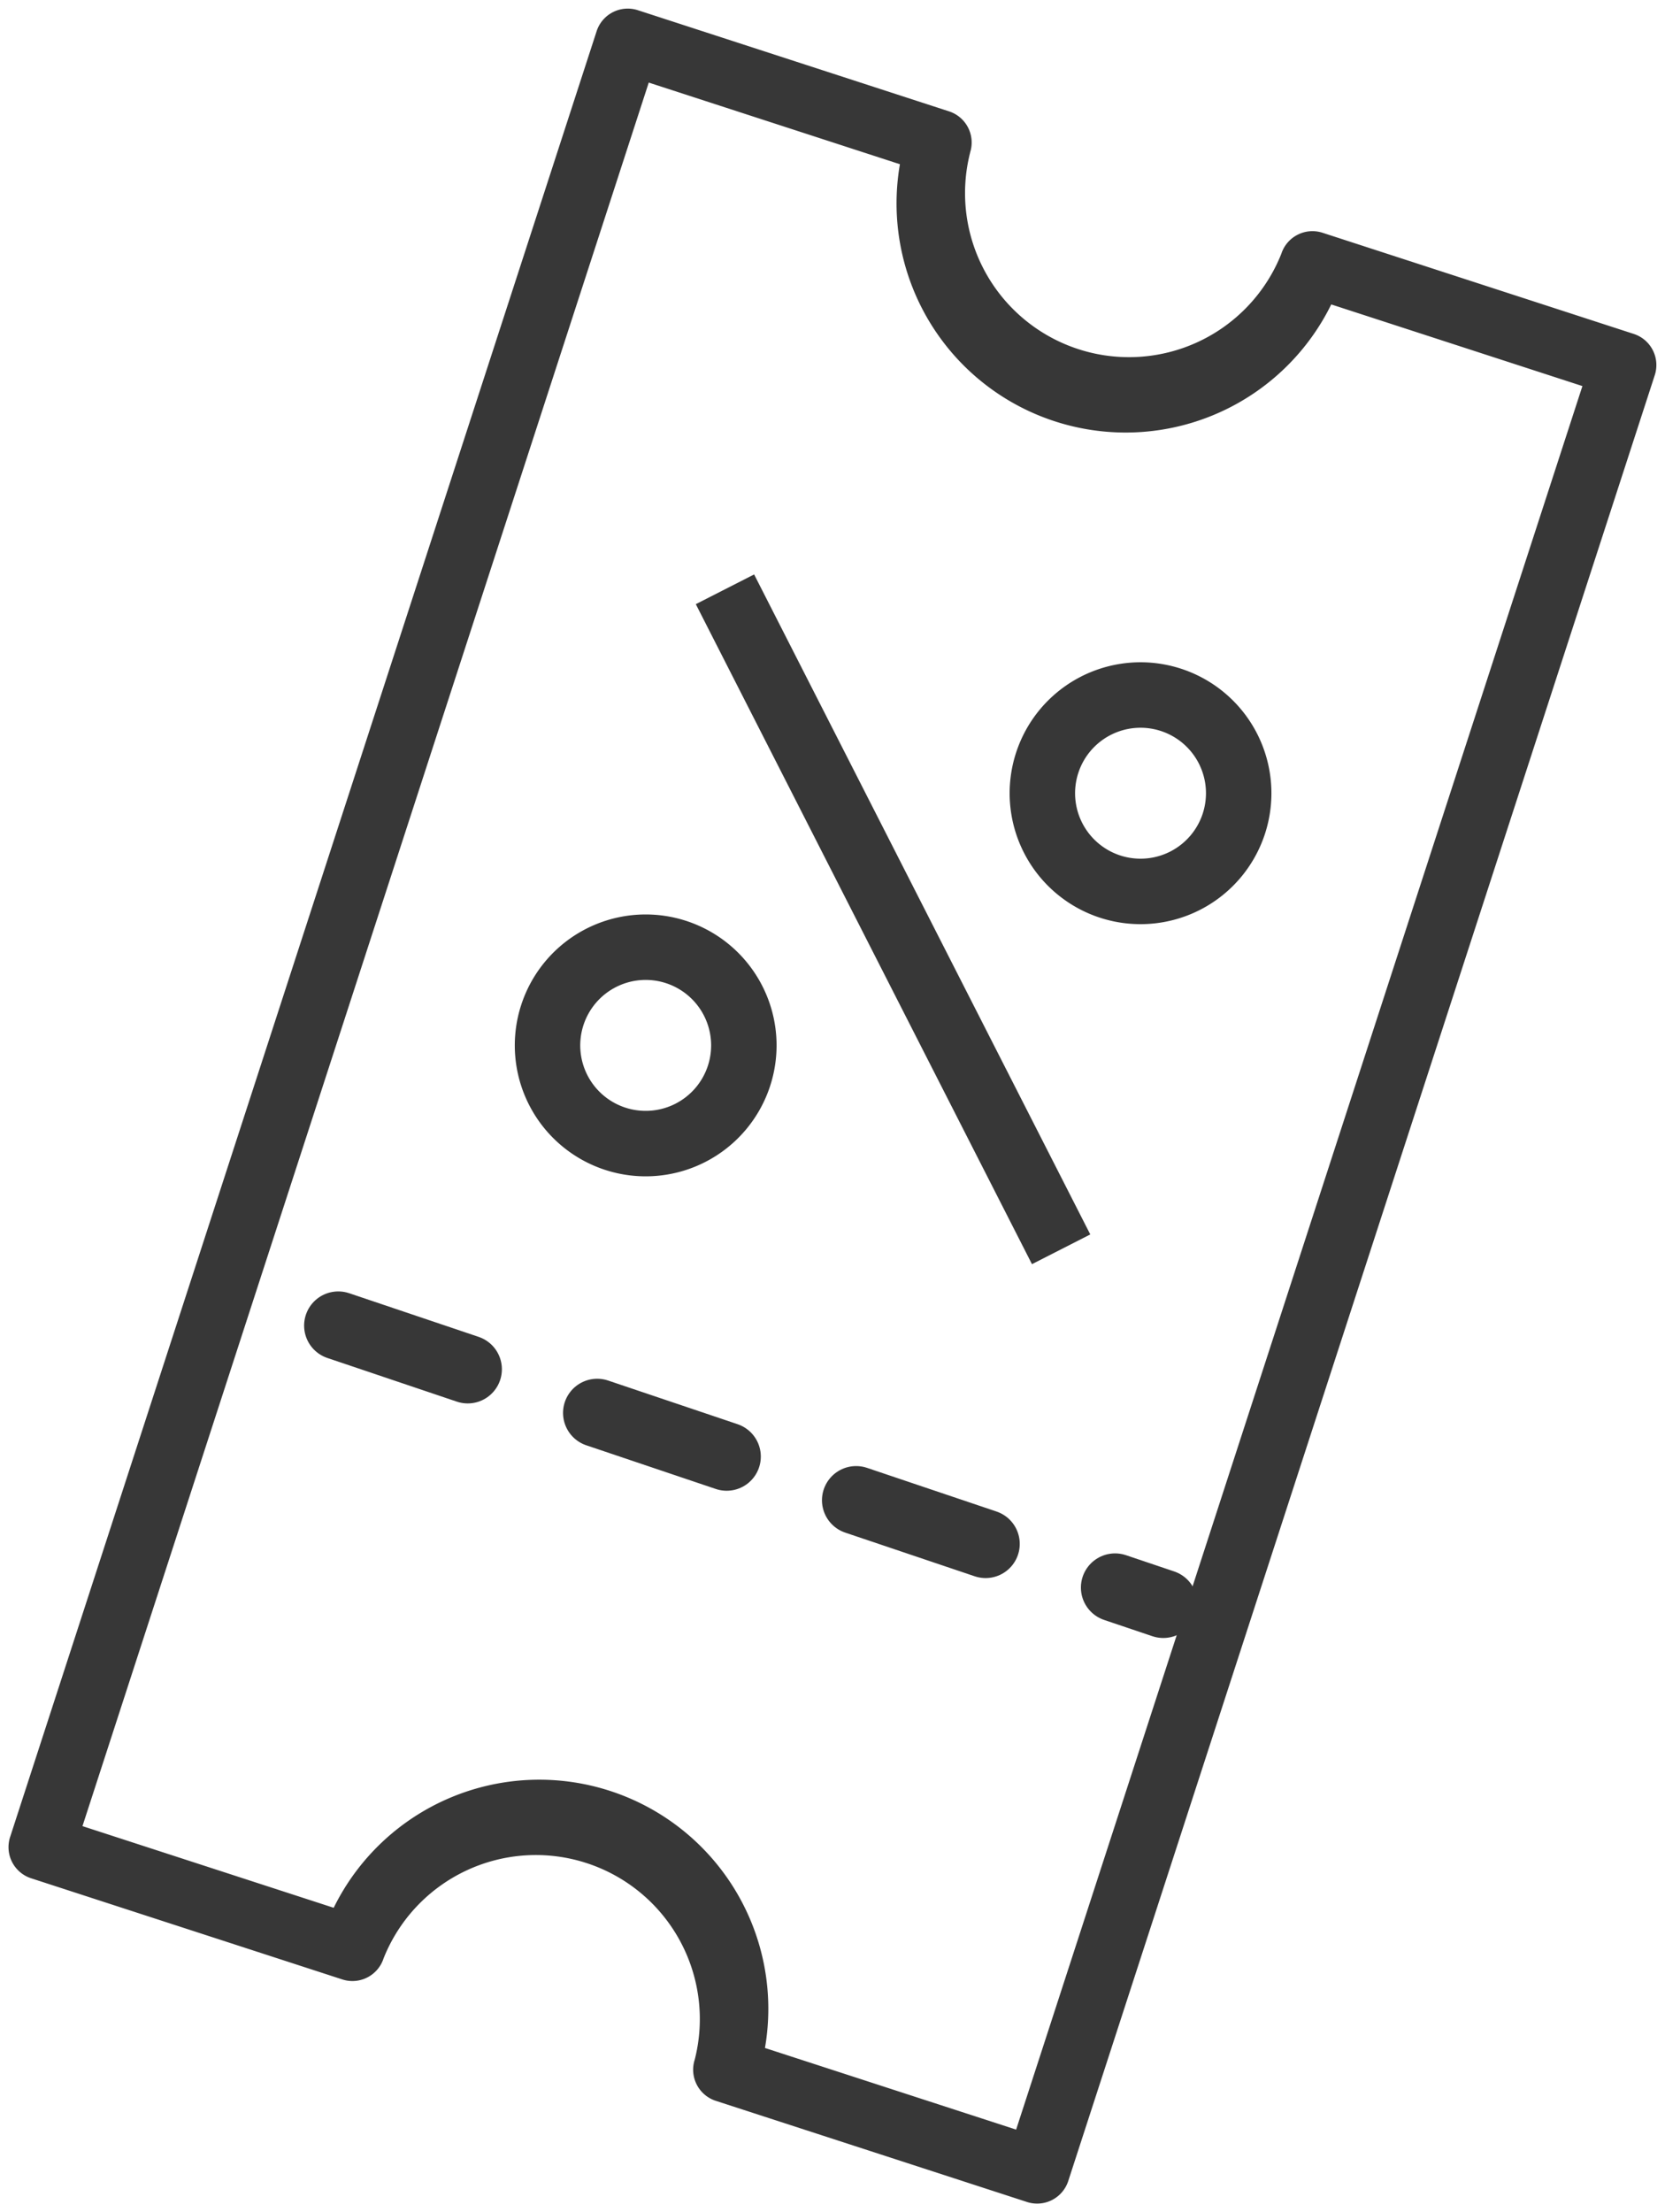 <svg xmlns="http://www.w3.org/2000/svg" width="24.372" height="32.368" viewBox="0 0 24.372 32.368">
 <g id="coupon" transform="matrix(0.309, -0.951, 0.951, 0.309, 0, 27.335)">
  <g id="Group_81" data-name="Group 81" transform="translate(7.79 10.895)">
   <g id="Group_80" data-name="Group 80" transform="translate(0 0)">
    <rect id="Rectangle_46" data-name="Rectangle 46" width="1.676" transform="translate(0 0)" fill="#373737"/>
   </g>
  </g>
  <g id="Group_83" data-name="Group 83" transform="translate(7.79 13.409)">
   <g id="Group_82" data-name="Group 82" transform="translate(0 0)">
    <rect id="Rectangle_47" data-name="Rectangle 47" width="1.676" transform="translate(0 0)" fill="#373737"/>
   </g>
  </g>
  <g id="Group_95" data-name="Group 95" transform="translate(3.6 0.838)">
   <g id="Group_94" data-name="Group 94" transform="translate(0 0)">
    <rect id="Rectangle_53" data-name="Rectangle 53" height="1.676" fill="#373737"/>
   </g>
  </g>
  <g id="Group_97" data-name="Group 97" transform="translate(26.228 0.838)">
   <g id="Group_96" data-name="Group 96" transform="translate(0 0)">
    <rect id="Rectangle_54" data-name="Rectangle 54" height="1.676" fill="#373737"/>
   </g>
  </g>
  <g id="Group_99" data-name="Group 99" transform="translate(26.228 13.409)">
   <g id="Group_98" data-name="Group 98" transform="translate(0 0)">
    <rect id="Rectangle_55" data-name="Rectangle 55" height="1.676" fill="#373737"/>
   </g>
  </g>
  <g id="Group_101" data-name="Group 101" transform="translate(3.6 13.409)">
   <g id="Group_100" data-name="Group 100" transform="translate(0 0)">
    <rect id="Rectangle_56" data-name="Rectangle 56" height="1.676" fill="#373737"/>
   </g>
  </g>
  <g id="Group_103" data-name="Group 103" transform="translate(0 0)">
   <g id="Group_102" data-name="Group 102" transform="translate(0)">
    <path id="Path_148" data-name="Path 148" d="M28.263,5.748a.479.479,0,0,0,.479-.479V.479A.479.479,0,0,0,28.263,0H.479A.479.479,0,0,0,0,.479v4.79a.479.479,0,0,0,.479.479,2.4,2.4,0,0,1,0,4.79A.479.479,0,0,0,0,11.018v4.79a.479.479,0,0,0,.479.479H28.263a.479.479,0,0,0,.479-.479v-4.79a.479.479,0,0,0-.479-.479,2.4,2.4,0,0,1,0-4.79ZM24.941,8.62a3.353,3.353,0,0,0,2.843,2.843v3.866H.958V11.463a3.353,3.353,0,0,0,0-6.638V.958H27.784V4.824A3.353,3.353,0,0,0,24.941,8.62Z" fill="#373737"/>
   </g>
  </g>
  <g id="Group_105" data-name="Group 105" transform="translate(12.455 3.353)">
   <g id="Group_104" data-name="Group 104" transform="translate(0 0)">
    <path id="Path_149" data-name="Path 149" d="M1.916,0A1.916,1.916,0,1,0,3.832,1.916,1.916,1.916,0,0,0,1.916,0Zm0,2.874a.958.958,0,1,1,.958-.958A.958.958,0,0,1,1.916,2.874Z" fill="#373737"/>
   </g>
  </g>
  <g id="Group_107" data-name="Group 107" transform="translate(18.203 9.102)">
   <g id="Group_106" data-name="Group 106" transform="translate(0 0)">
    <path id="Path_150" data-name="Path 150" d="M1.916,0A1.916,1.916,0,1,0,3.832,1.916,1.916,1.916,0,0,0,1.916,0Zm0,2.874a.958.958,0,1,1,.958-.958A.958.958,0,0,1,1.916,2.874Z" fill="#373737"/>
   </g>
  </g>
  <g id="Group_109" data-name="Group 109" transform="translate(13.074 3.972)">
   <g id="Group_108" data-name="Group 108" transform="translate(0 0)">
    <rect id="Rectangle_57" data-name="Rectangle 57" width="10.839" height="0.958" transform="translate(0 7.664) rotate(-45)" fill="#373737"/>
   </g>
  </g>
  <line id="Line_8" data-name="Line 8" x1="0.14" y2="12.744" transform="translate(8.941 2.256)" fill="none" stroke="#373737" stroke-linecap="round" stroke-width="1" stroke-dasharray="2 2"/>
 </g>
</svg>
